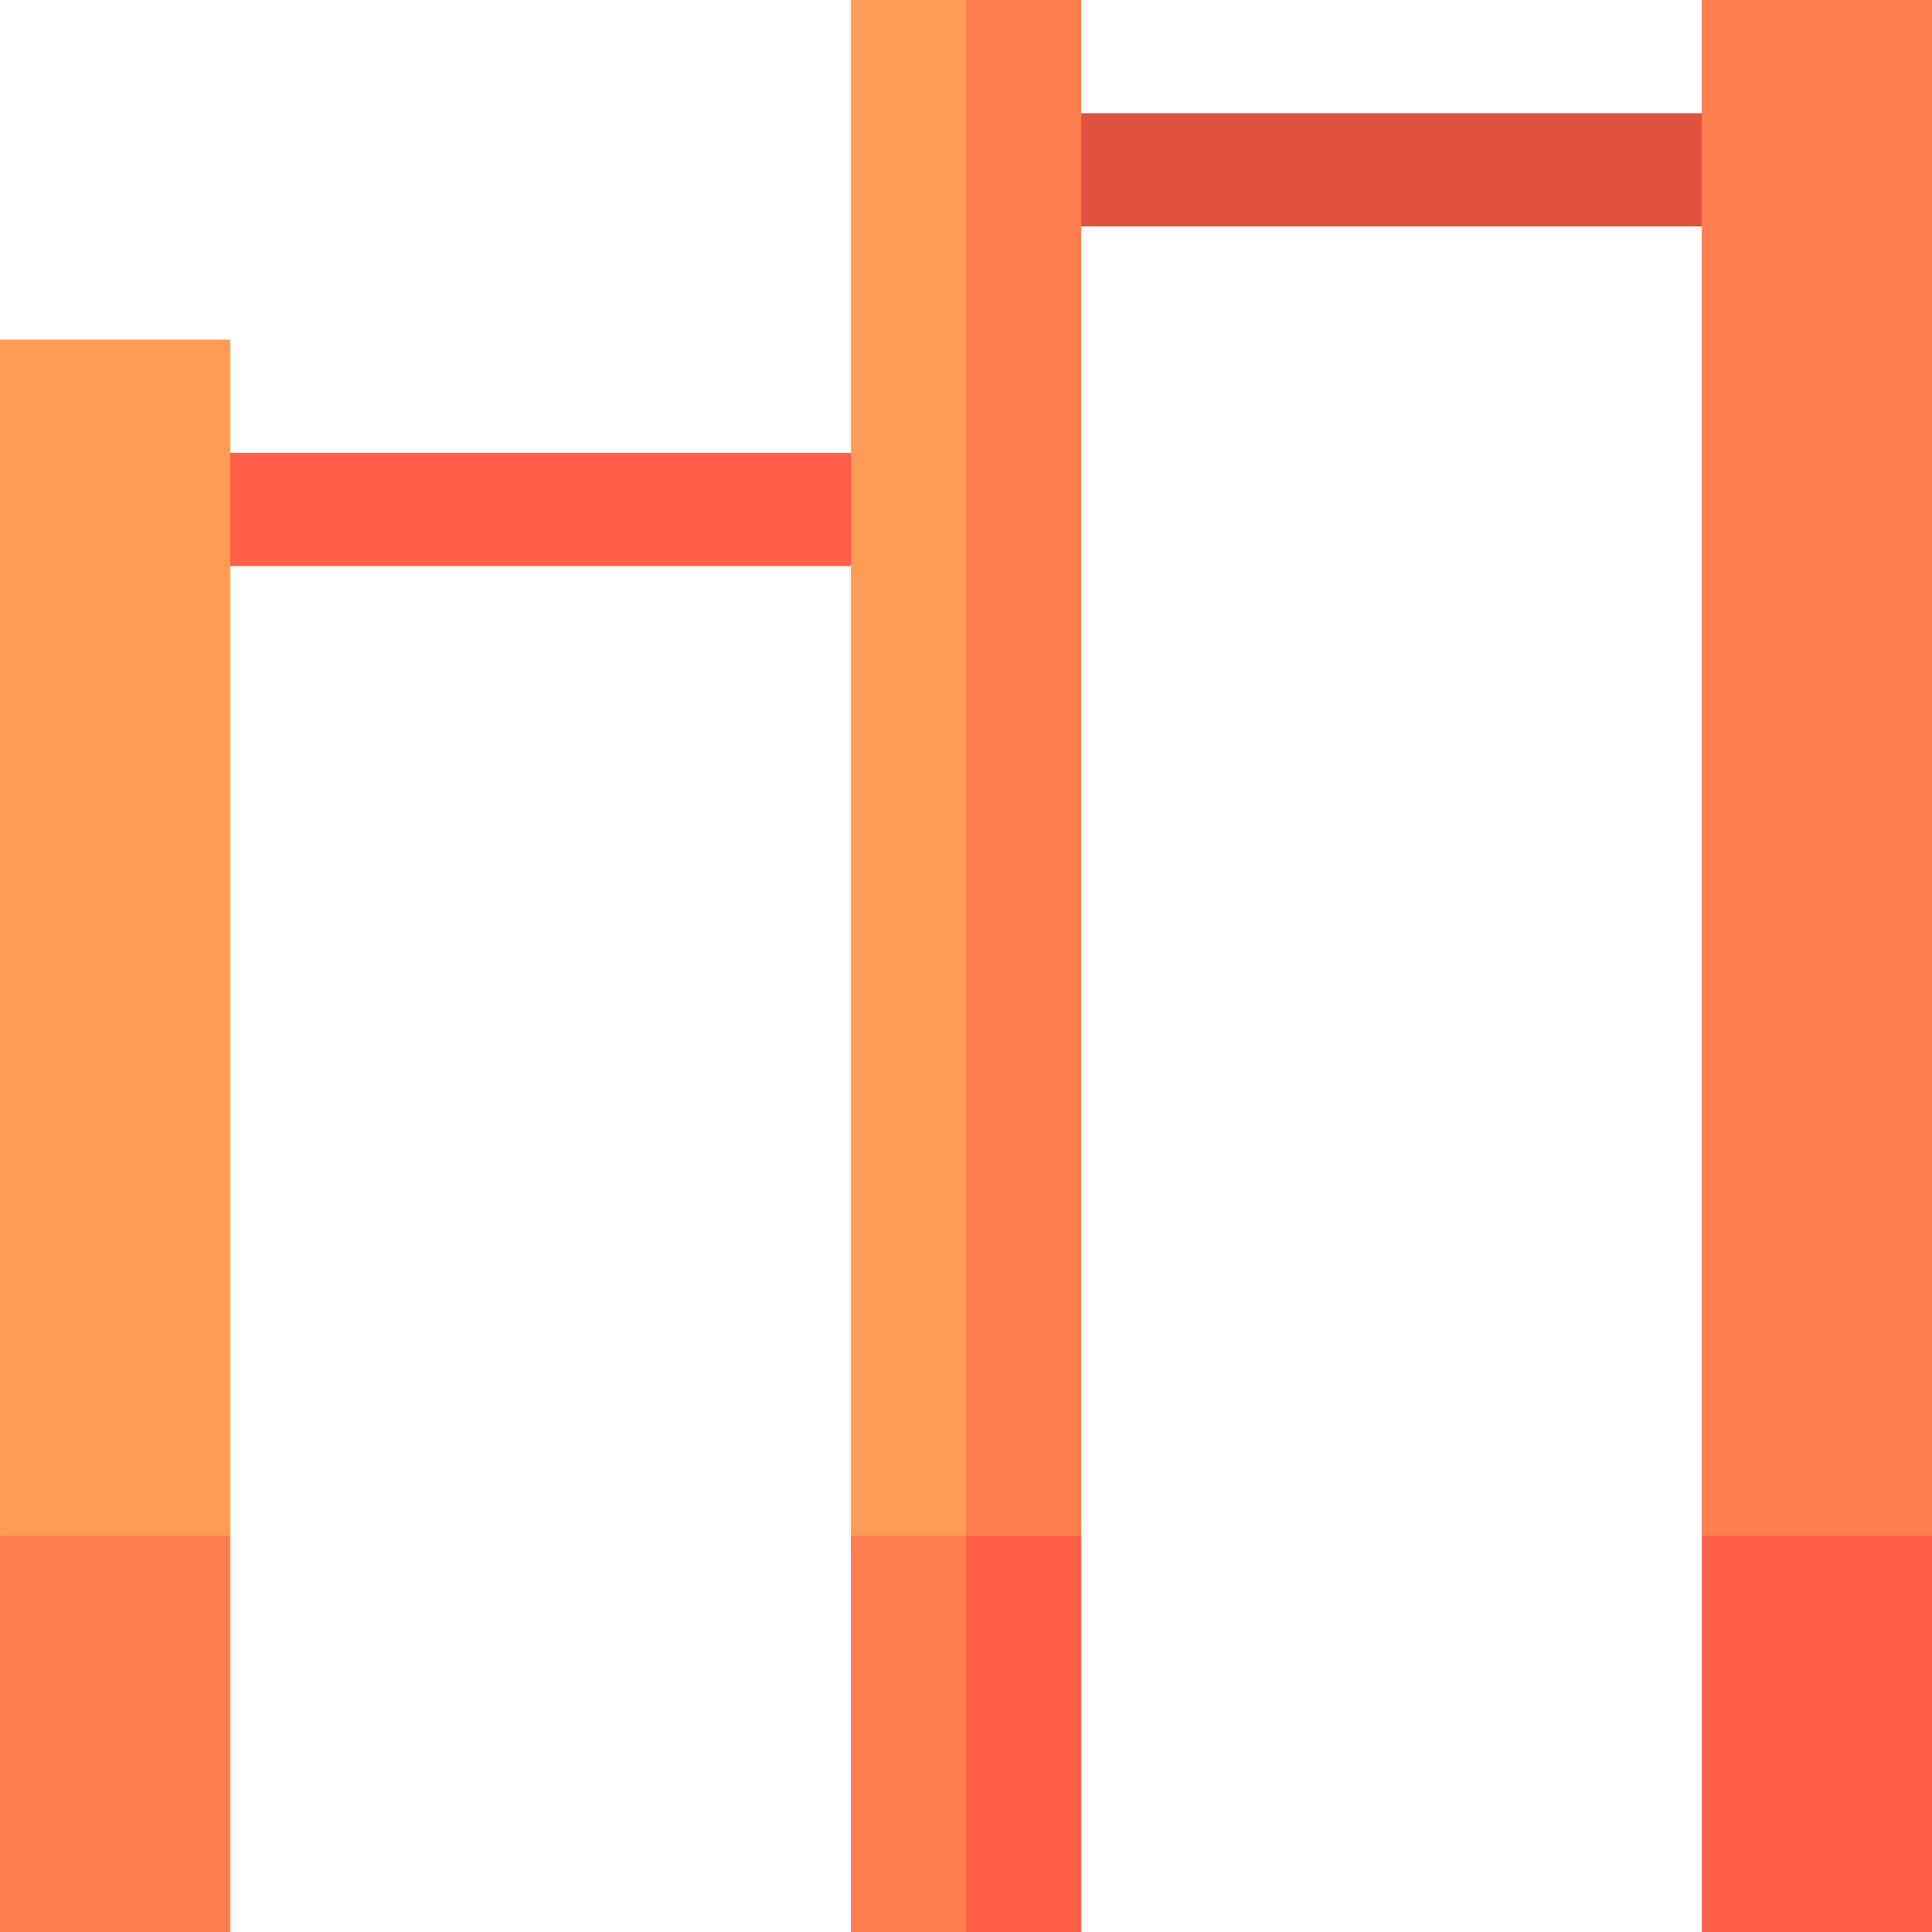 <svg height="512pt" viewBox="0 0 512 512" width="512pt" xmlns="http://www.w3.org/2000/svg"><path d="m30 120h226v30h-226zm0 0" fill="#ff5e47"/><path d="m256 30h226v30h-226zm0 0" fill="#df523e"/><path d="m0 407v105h61v-105l-31.398-60zm0 0" fill="#ff7d4e"/><path d="m0 90h61v317h-61zm0 0" fill="#ff9b54"/><path d="m451 407v105h61v-105l-31.398-60zm0 0" fill="#ff5e47"/><path d="m451 0h61v407h-61zm0 0" fill="#ff7d4e"/><path d="m286.5 407-50.5-58.281 20 163.281h30.5zm0 0" fill="#ff5e47"/><path d="m255.102 347-29.602 60v105h30.5v-163.281zm0 0" fill="#ff7d4e"/><path d="m286.5 0h-30.5l-20 20v367l20 20h30.5zm0 0" fill="#ff7d4e"/><path d="m225.5 0h30.5v407h-30.5zm0 0" fill="#ff9b54"/></svg>